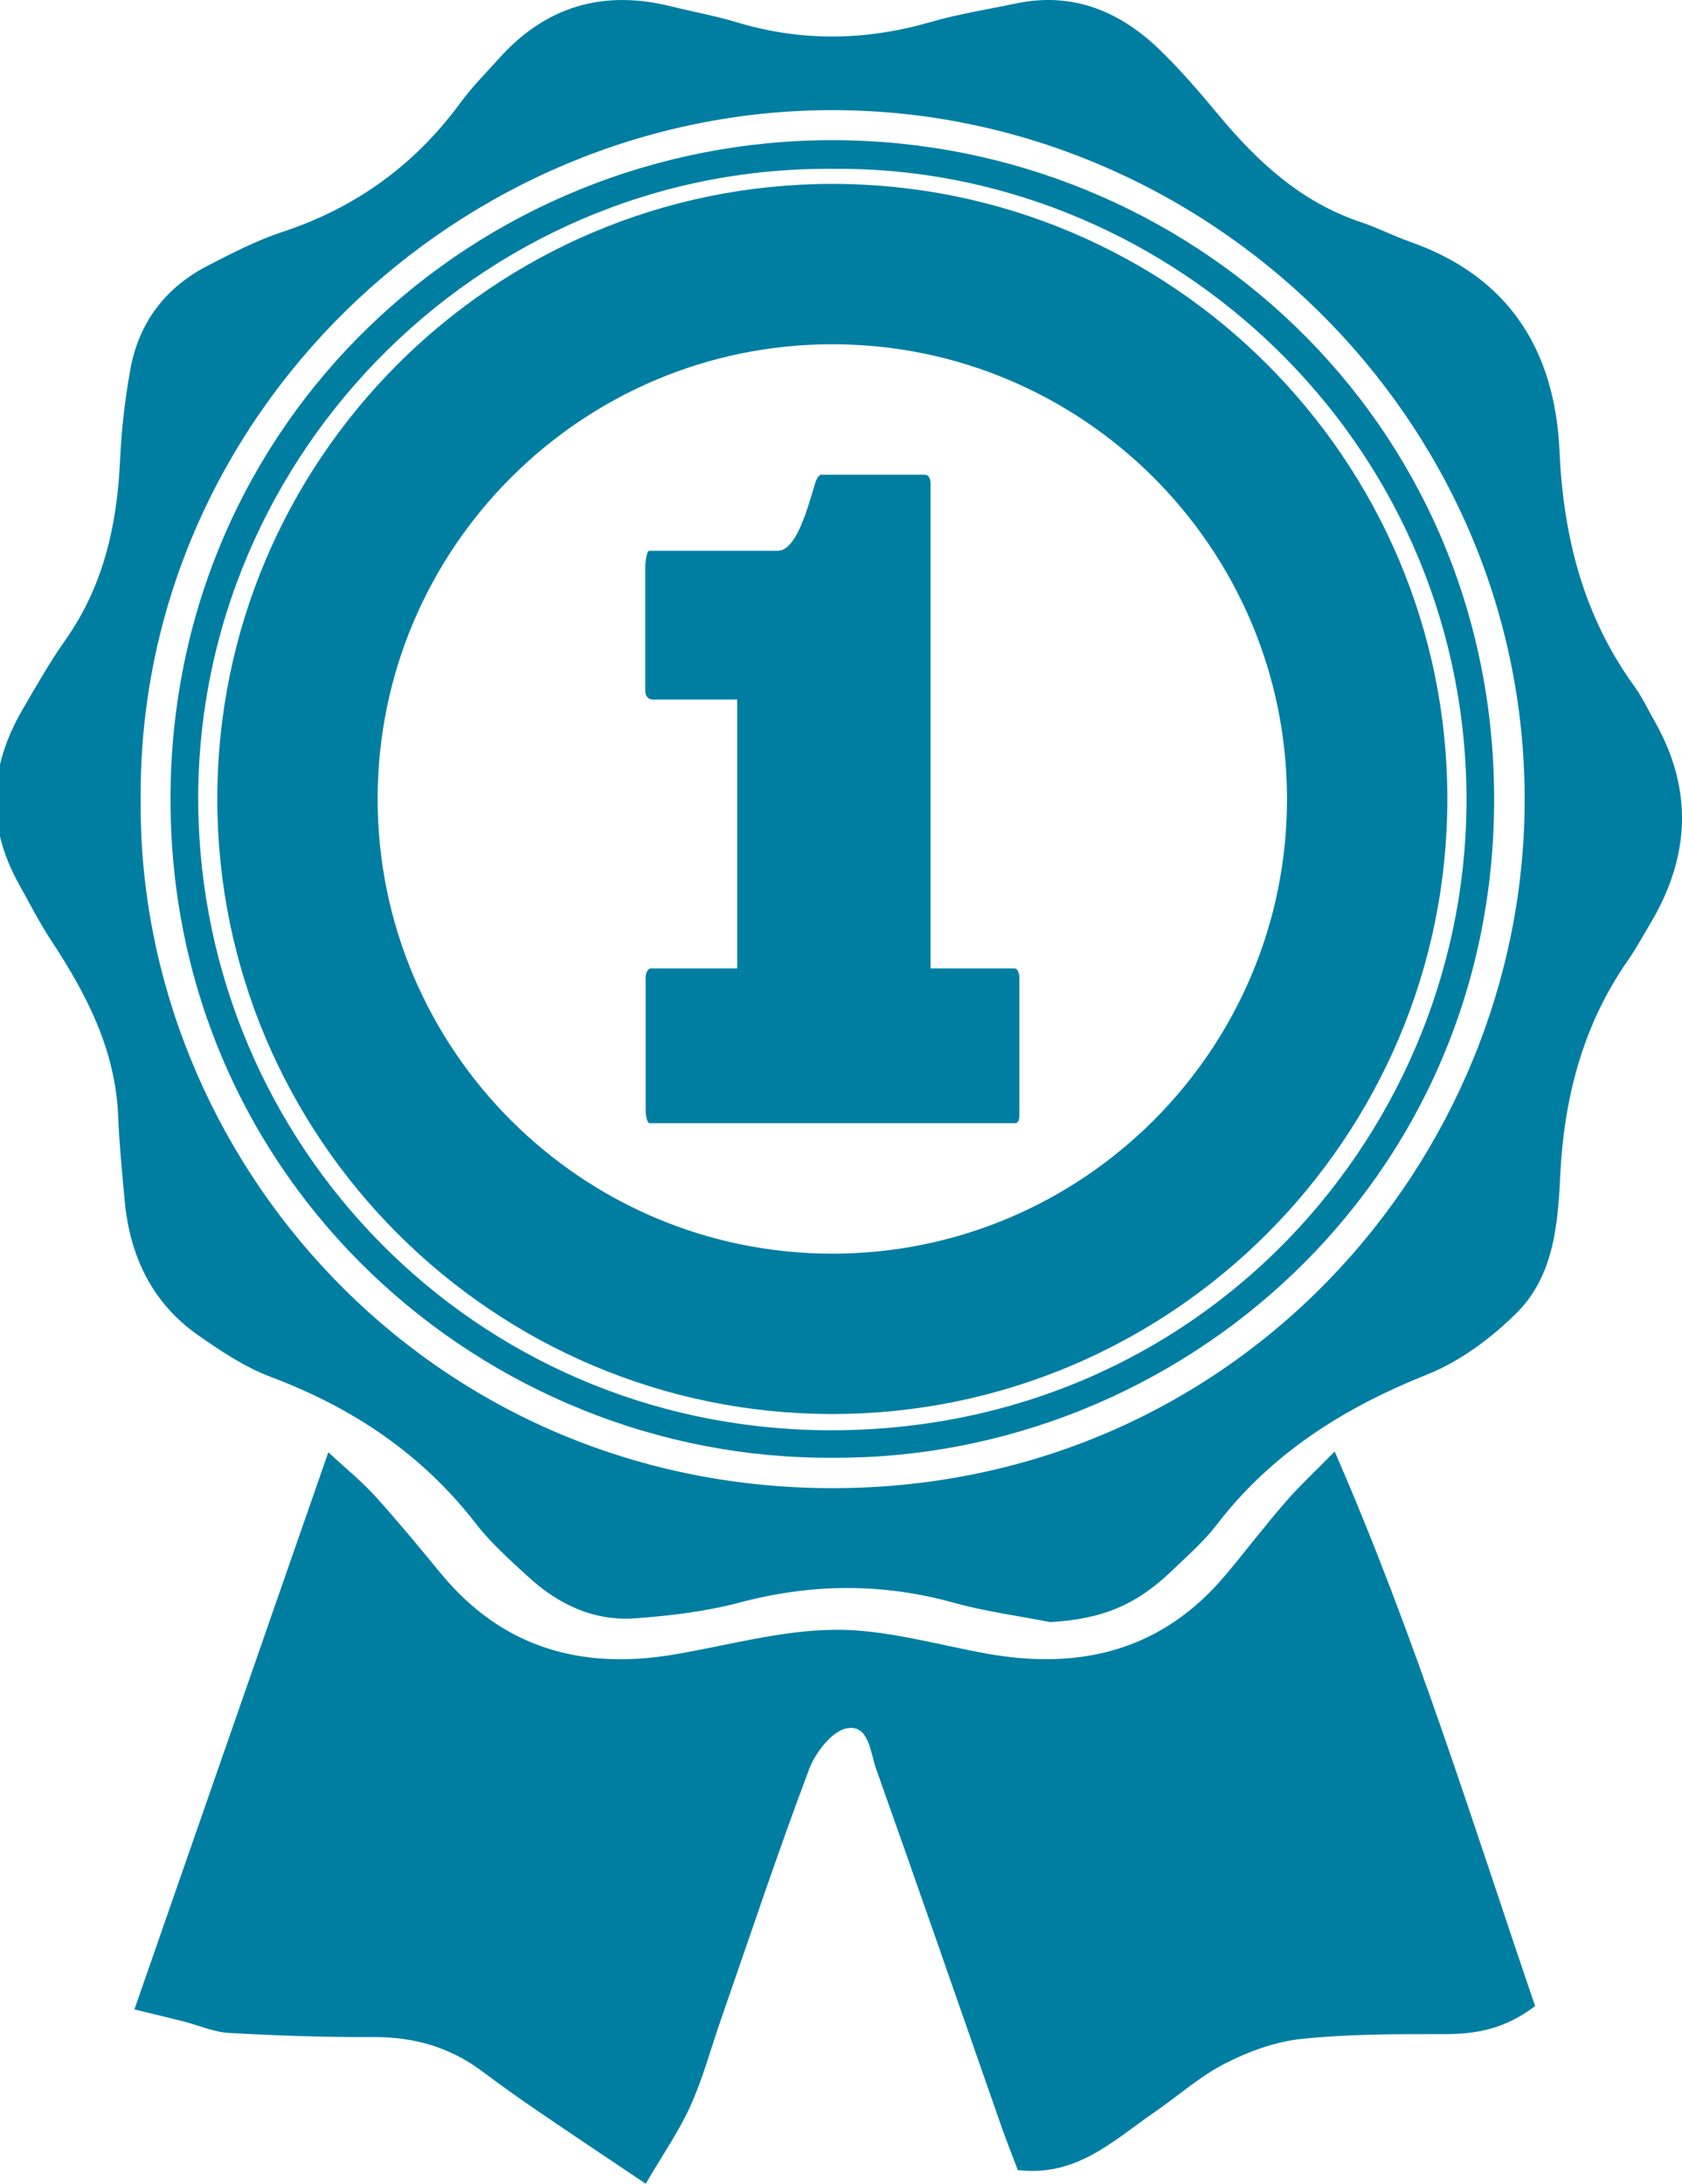 <?xml version="1.0" encoding="utf-8"?>
<!-- Generator: Adobe Illustrator 16.0.0, SVG Export Plug-In . SVG Version: 6.00 Build 0)  -->
<!DOCTYPE svg PUBLIC "-//W3C//DTD SVG 1.1//EN" "http://www.w3.org/Graphics/SVG/1.1/DTD/svg11.dtd">
<svg version="1.1" id="Layer_1" xmlns="http://www.w3.org/2000/svg" xmlns:xlink="http://www.w3.org/1999/xlink" x="0px" y="0px"
	 width="420.824px" height="546.333px" viewBox="0 0 420.824 546.333" enable-background="new 0 0 420.824 546.333"
	 xml:space="preserve">
<g>
	<path fill-rule="evenodd" clip-rule="evenodd" fill="#007EA2" d="M262.783,405.826c-8.06-1.581-16.259-2.655-24.148-4.847
		c-17.92-4.976-35.592-4.828-53.561-0.055c-8.466,2.248-17.35,3.303-26.113,3.953c-10.353,0.767-19.277-3.479-26.815-10.401
		c-4.585-4.211-9.319-8.421-13.105-13.313c-13.474-17.409-30.839-28.991-51.296-36.684c-6.472-2.434-12.483-6.445-18.202-10.455
		c-11.617-8.149-17.112-19.928-18.373-33.829c-0.636-7.001-1.332-14.007-1.614-21.026c-0.67-16.558-7.946-30.489-16.773-43.916
		c-2.973-4.523-5.441-9.385-8.081-14.122c-8.182-14.684-7.434-29.227,0.897-43.547c3.436-5.904,6.823-11.873,10.752-17.447
		c9.522-13.512,12.936-28.711,13.68-44.893c0.35-7.599,1.22-15.223,2.557-22.712c2.105-11.804,8.786-20.612,19.457-26.1
		c6.064-3.12,12.205-6.306,18.652-8.427c18.408-6.063,33.17-16.811,44.585-32.415c2.838-3.878,6.294-7.306,9.507-10.904
		c11.696-13.099,26.092-17.333,43.074-13.102c5.455,1.36,11.018,2.346,16.391,3.97c16.268,4.92,32.403,4.65,48.682-0.066
		c6.916-2.004,14.092-3.115,21.154-4.607c14.313-3.023,26.162,1.939,36.223,11.73c5.17,5.033,9.908,10.547,14.527,16.105
		c9.782,11.773,20.716,21.883,35.623,26.858c4.185,1.396,8.149,3.447,12.316,4.913c24.723,8.699,36.268,27.152,37.391,52.311
		c0.959,21.465,5.977,41.26,18.689,58.837c1.993,2.755,3.462,5.89,5.149,8.862c9.778,17.225,8.768,34.179-1.304,50.898
		c-1.763,2.927-3.38,5.96-5.334,8.755c-11.446,16.37-16.127,34.742-17.041,54.477c-0.562,12.107-1.785,24.74-10.781,33.74
		c-6.367,6.37-14.218,12.205-22.51,15.519c-20.846,8.329-38.979,19.733-52.752,37.73c-3.153,4.119-7.184,7.587-10.943,11.22
		C284.168,401.697,275.621,405.071,262.783,405.826z M35.193,199.956c-0.802,89.854,71.75,172.161,172.748,172.354
		c100.989,0.191,173.552-82.013,173.519-172.34c-0.035-95.742-79.698-172.255-172.903-172.415
		C114.985,27.396,34.521,104.091,35.193,199.956z"/>
	<path fill-rule="evenodd" clip-rule="evenodd" fill="#007EA2" d="M161.554,546.333c-10.079-6.779-18.715-12.521-27.276-18.372
		c-4.646-3.174-9.223-6.46-13.734-9.823c-8.054-6-17.022-8.552-27.078-8.5c-12.051,0.063-24.119-0.354-36.154-1.029
		c-3.882-0.218-7.672-1.934-11.518-2.913c-3.645-0.928-7.305-1.789-12.166-2.974c15.983-45.92,32.025-92.01,48.518-139.396
		c4.512,4.19,8.397,7.324,11.707,10.979c5.662,6.257,11.041,12.778,16.404,19.299c15.346,18.654,35.176,24.257,58.377,20.329
		c13.429-2.273,26.862-6.095,40.313-6.191c12.63-0.092,25.307,3.691,37.929,5.963c23.524,4.232,43.941-0.814,59.787-19.711
		c5.037-6.005,9.779-12.26,14.924-18.169c3.629-4.173,7.707-7.957,12.34-12.683c20.188,46.268,34.528,93.002,50.148,138.741
		c-7.72,5.86-14.989,7.038-22.833,7.026c-11.853-0.018-23.771-0.039-35.533,1.184c-6.563,0.681-13.257,3.109-19.181,6.141
		c-6.377,3.261-11.877,8.215-17.841,12.312c-10.146,6.972-19.305,16.116-34.042,14.365c-1.163-3.097-2.854-7.344-4.361-11.653
		c-10.356-29.593-20.59-59.227-31.104-88.764c-1.437-4.035-1.735-11.114-7.29-10.105c-3.723,0.677-7.885,6.066-9.456,10.247
		c-7.786,20.69-14.78,41.679-22.041,62.565c-2.509,7.215-4.495,14.664-7.62,21.6C169.889,533.201,165.801,539.058,161.554,546.333z"
		/>
	<path fill-rule="evenodd" clip-rule="evenodd" fill="#007EA2" d="M208.247,364.702c-86.844,0.539-165.681-68.643-165.588-164.913
		c0.092-94.617,76.63-164.873,165.883-164.723c88.715,0.148,165.176,69.992,165.283,164.714
		C373.934,296.215,294.925,365.256,208.247,364.702z M208.423,42.246c-89.33-0.828-161.97,74.197-158.729,163.287
		c3.062,84.201,72.168,153.603,160.777,152.279c93.939-1.403,159.727-79.4,156.318-163.999
		C363.244,105.868,289.332,41.4,208.423,42.246z"/>
	<g>
		<path fill="#007EA2" d="M208.241,353.762c-84.847,0-153.875-69.028-153.875-153.875c0-84.848,69.028-153.878,153.875-153.878
			c84.849,0,153.878,69.03,153.878,153.878C362.119,284.733,293.09,353.762,208.241,353.762z M208.241,86.128
			c-62.727,0-113.757,51.032-113.757,113.759s51.03,113.757,113.757,113.757c62.728,0,113.759-51.03,113.759-113.757
			S270.969,86.128,208.241,86.128z"/>
	</g>
	<g>
		<path fill="#007EA2" d="M231.475,118.763c0.858,0,1.336,1.082,1.336,2.163v121.359h21.086c0.668,0,1.145,1.298,1.145,2.38v34.18
			c0,1.73-0.477,2.163-1.145,2.163h-91.403c-0.572,0-0.954-1.947-0.954-3.029v-33.529c0-1.299,0.764-2.164,1.24-2.164h21.658
			v-67.277h-21.182c-1.049,0-1.813-0.865-1.813-2.163v-30.936c0-1.298,0.382-4.11,0.955-4.11h32.152
			c4.676,0,7.441-10.383,9.445-17.089c0.287-0.865,0.955-1.947,1.432-1.947H231.475z"/>
	</g>
</g>
</svg>
